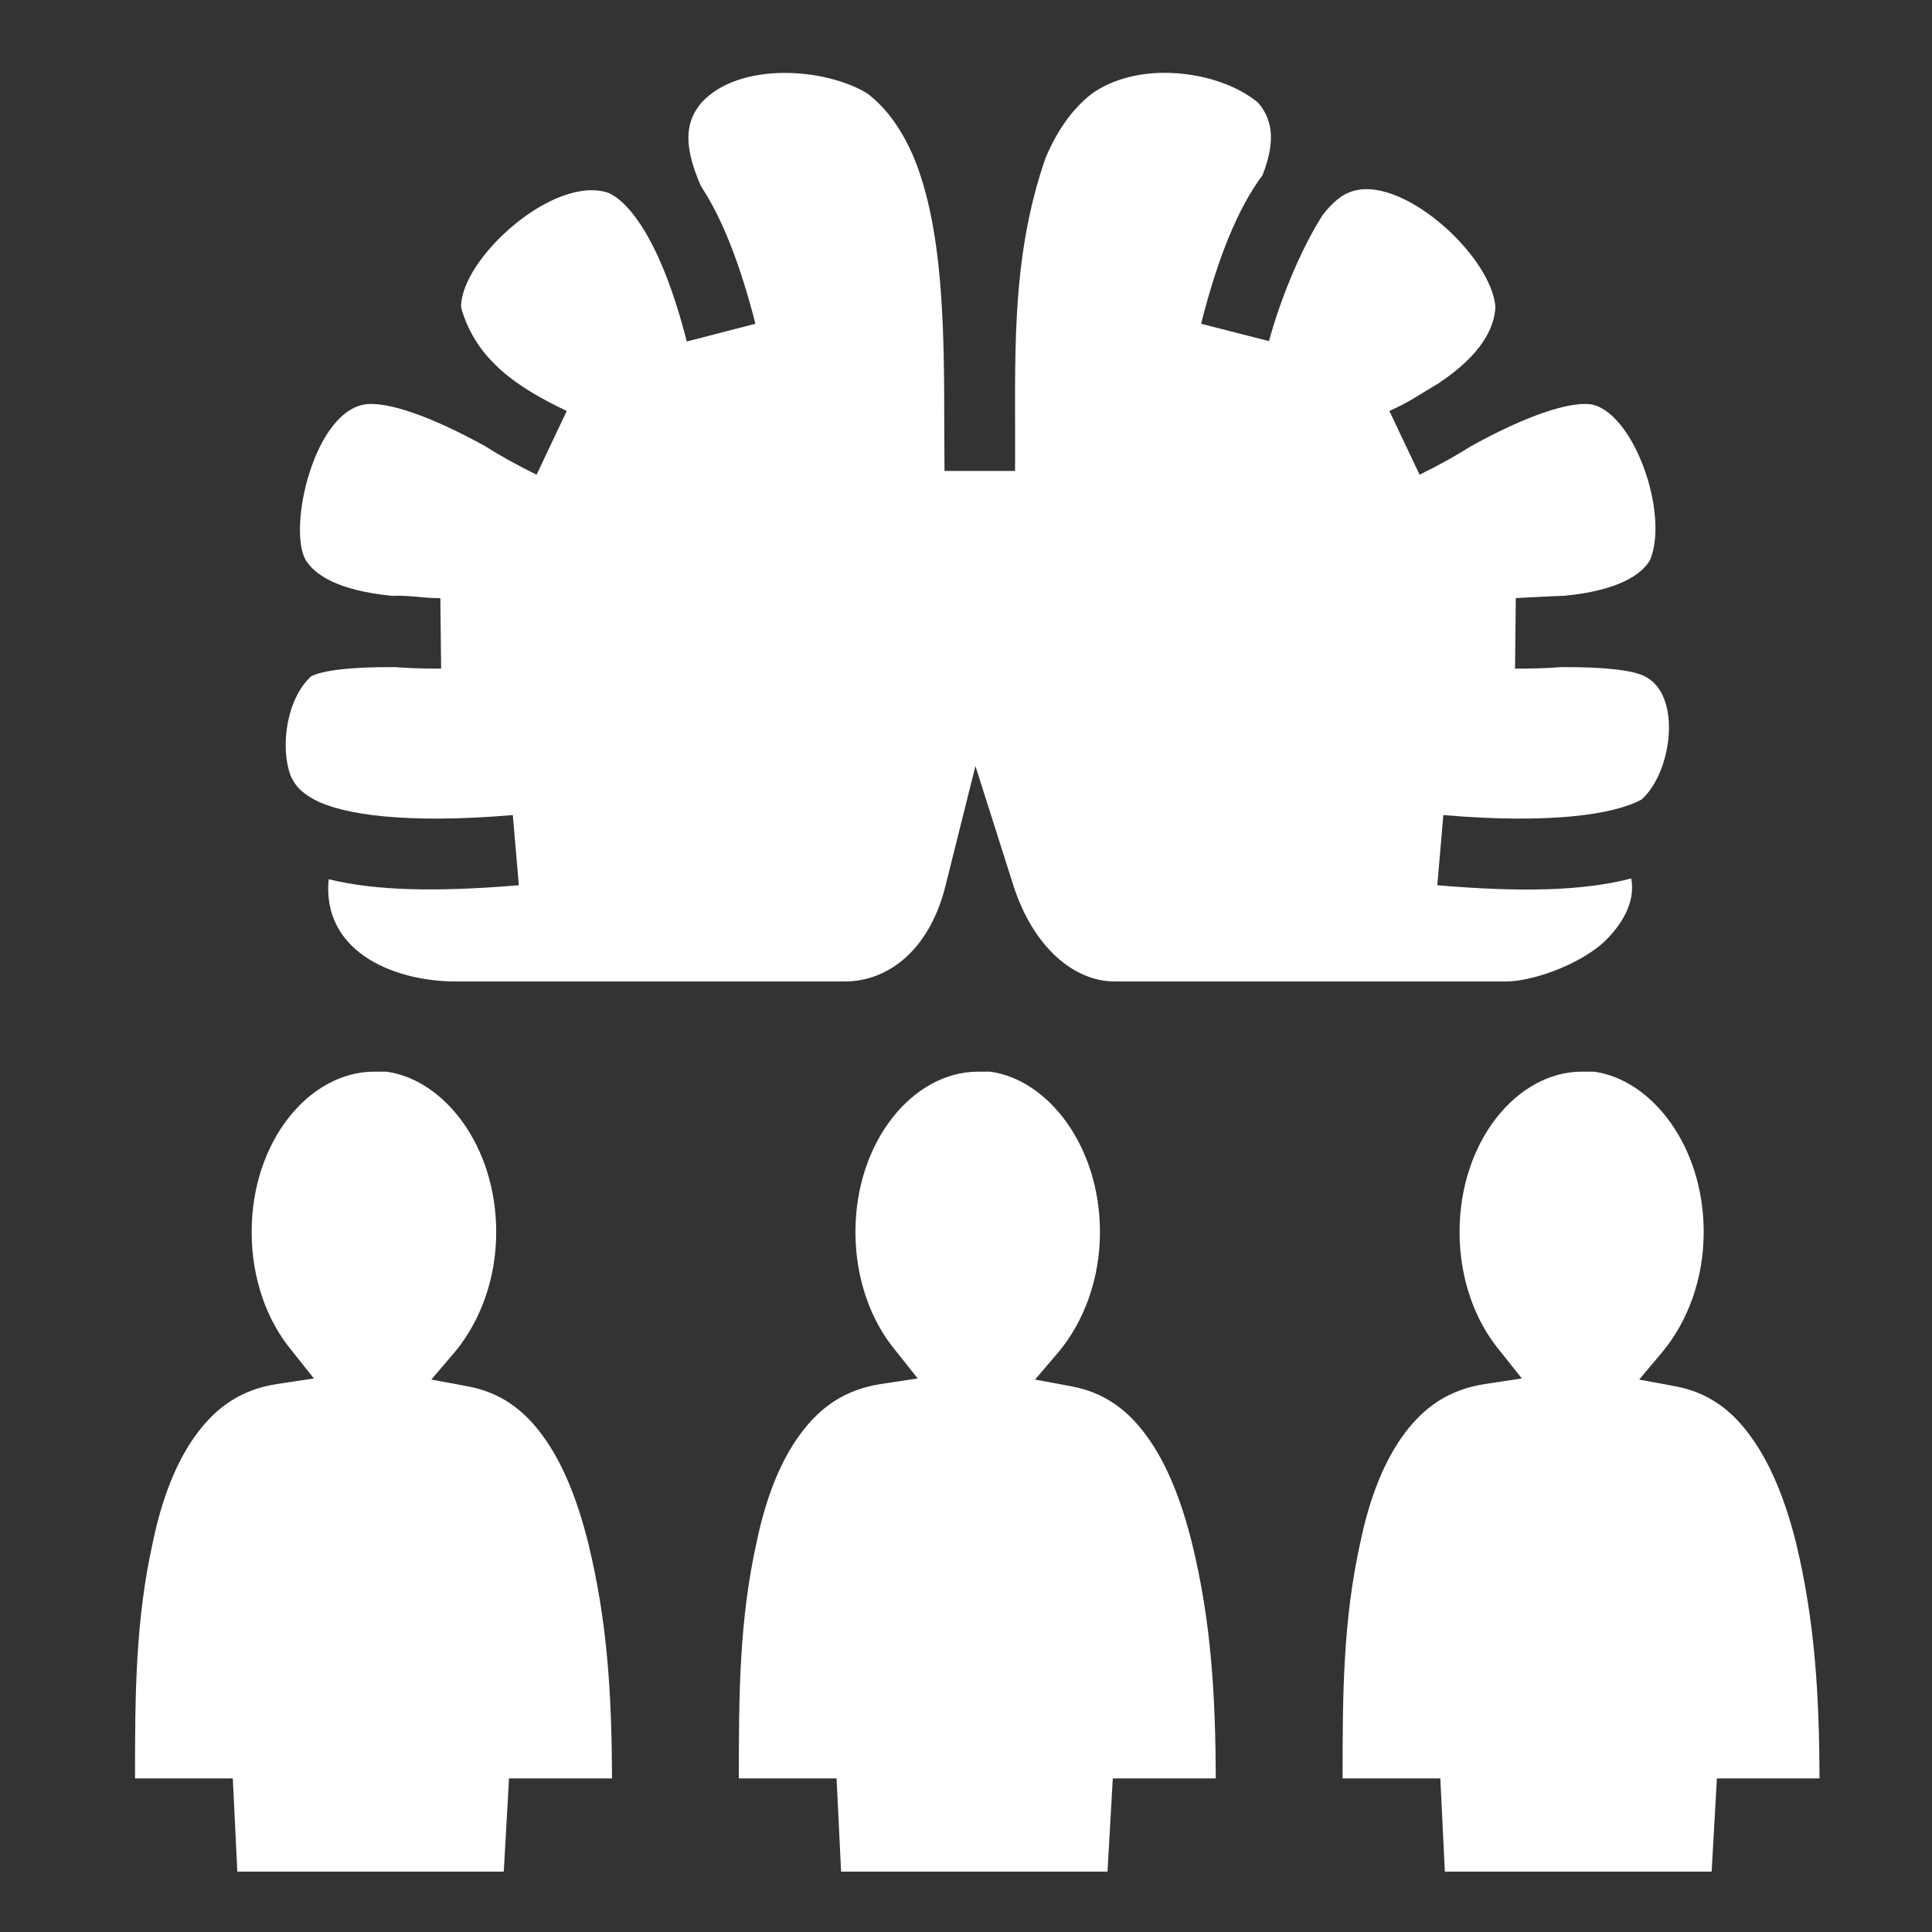 <svg xmlns="http://www.w3.org/2000/svg" viewBox="0 0 512 512" style="height: 512px; width: 512px;"><rect x="0" y="0" width="512" height="512" fill="#333333" stroke="none"/><g class="" transform="translate(3,2)" style=""><path d="M305.6 17.3c-7.1 0-14 1.8-19.2 5.5-5.1 3.9-9.2 9.7-12.3 17-9.6 27.6-7.9 53.9-8.1 82.9v.1h-18.7v-.1c-.3-26.6 1.2-60.3-8.1-82.9-3.1-7.3-7.2-13.1-12.3-17-11-6.8-33.9-8.6-44 2.4-3.6 4.3-5.5 10.1-.1 22.2 5.8 8.8 10.4 20.9 14.4 36.4L179 88.5c-6.7-26.3-15.1-36.9-20.8-39.4-14.6-4.9-39.3 17.7-39 30.4 3.9 14 15.3 21.4 28 27.4l-8 16.9c-5.1-2.5-9.6-5-13.7-7.6-14.7-8.1-25.5-11.6-31.3-11.1-13.93 1.5-21.03 32.8-16.2 41.3 2.4 3.9 8.5 8.1 22.9 9.5 4.8-.2 8.6.7 12.8.6l.2 18.7c-4.3 0-8.3-.1-12.1-.4-12.1-.1-19.3.9-22.3 2.4-6.45 5.8-8.37 18.5-5.5 26.3 1.1 2.5 2.6 4.4 6.3 6.4 7.4 4 24.4 6.5 52.6 4.1l1.6 18.6c-21.6 1.8-37.9 1.5-50.4-1.6-1.8 18.5 16 26.8 32.9 27.1h103.8c12.1 0 22.6-8.9 26.7-25.1l8-32 10 31.5c5.3 16.6 16.2 25.6 26.9 25.6h103.8c6.3 0 18.4-3.9 25.6-10.2 4.9-4.6 8.7-10.7 7.5-17.1-12.6 3.3-29.1 3.7-51.4 1.8l1.6-18.6c28.2 2.4 45.1-.1 52.5-4.1 8.1-7.1 10.9-27.8.8-32.7-2.9-1.5-10.2-2.5-22.2-2.4-3.8.3-7.8.4-12.1.4l.2-18.7c4.3-.2 8.8-.5 12.8-.6 14.4-1.4 20.5-5.6 22.8-9.5 5.2-12.8-4.8-40-16.1-41.3-5.8-.5-16.6 3-31.3 11.1-4.1 2.6-8.6 5.1-13.7 7.6l-8-16.9c5.1-2.2 8.7-4.8 13-7.3 11.5-7.66 14.8-14.7 15.1-20.2-1-13.8-25.8-36.2-39-30.3-2 .8-4.3 2.7-6.8 5.9-6.4 10.1-11.6 23.7-14.2 33.4l-18-4.6c4.4-17.3 9.6-30.4 16.3-39.4 3.9-10 2.1-15.3-1.2-19.2-6.2-5.1-15.6-7.9-24.8-7.9zM96.18 282c-17.2 0-32.49 18.4-32.49 42.5 0 12.4 4.09 23.4 10.29 31l6.2 7.8-9.9 1.5c-9.39 1.5-15.79 6-21.09 13.1-5.3 7.1-9.2 16.9-11.6 28.4-4.7 20.9-4.81 40.6-4.81 63h25.91l1.2 24.7h70.61l1.4-24.7h27.3c-.1-22.1-1.2-41.5-6.3-62.3-2.8-11.3-6.7-21.2-12-28.4-5.1-7.1-11.4-11.6-19.9-13.2l-9.7-1.8 6.4-7.5c6.4-7.8 10.8-18.9 10.8-31.6 0-22.7-13.7-40.4-29.12-42.5zm160.02 0c-17.2 0-32.5 18.4-32.5 42.5 0 12.4 4.1 23.4 10.3 31l6.2 7.8-9.9 1.5c-9.4 1.5-15.8 6-21.1 13.1-5.3 7.1-9.2 16.9-11.6 28.4-4.7 20.9-4.8 40.6-4.8 63h25.9l1.2 24.7h70.6l1.4-24.7h27.3c-.1-22.1-1.2-41.5-6.3-62.3-2.8-11.3-6.7-21.2-12-28.4-5.1-7.1-11.4-11.6-19.9-13.2l-9.7-1.8 6.4-7.5c6.4-7.8 10.8-18.9 10.8-31.6 0-22.7-13.7-40.4-29.1-42.5zm160 0c-17.1 0-32.4 18.4-32.4 42.5 0 12.4 4.1 23.4 10.3 31l6.2 7.8-9.9 1.5c-9.4 1.5-15.9 6-21.2 13.1-5.3 7.1-9.2 16.9-11.6 28.4-4.7 20.9-4.8 40.6-4.8 63h25.9l1.2 24.7h70.7l1.4-24.7h27.2c-.1-22.1-1.2-41.5-6.2-62.3-2.8-11.3-6.8-21.2-12.1-28.4-5.1-7.1-11.4-11.6-19.8-13.2l-9.7-1.8 6.3-7.5c6.4-7.8 10.8-18.9 10.8-31.6 0-22.7-13.7-40.4-29.1-42.5z" fill="#fff" fill-opacity="1"></path></g></svg>